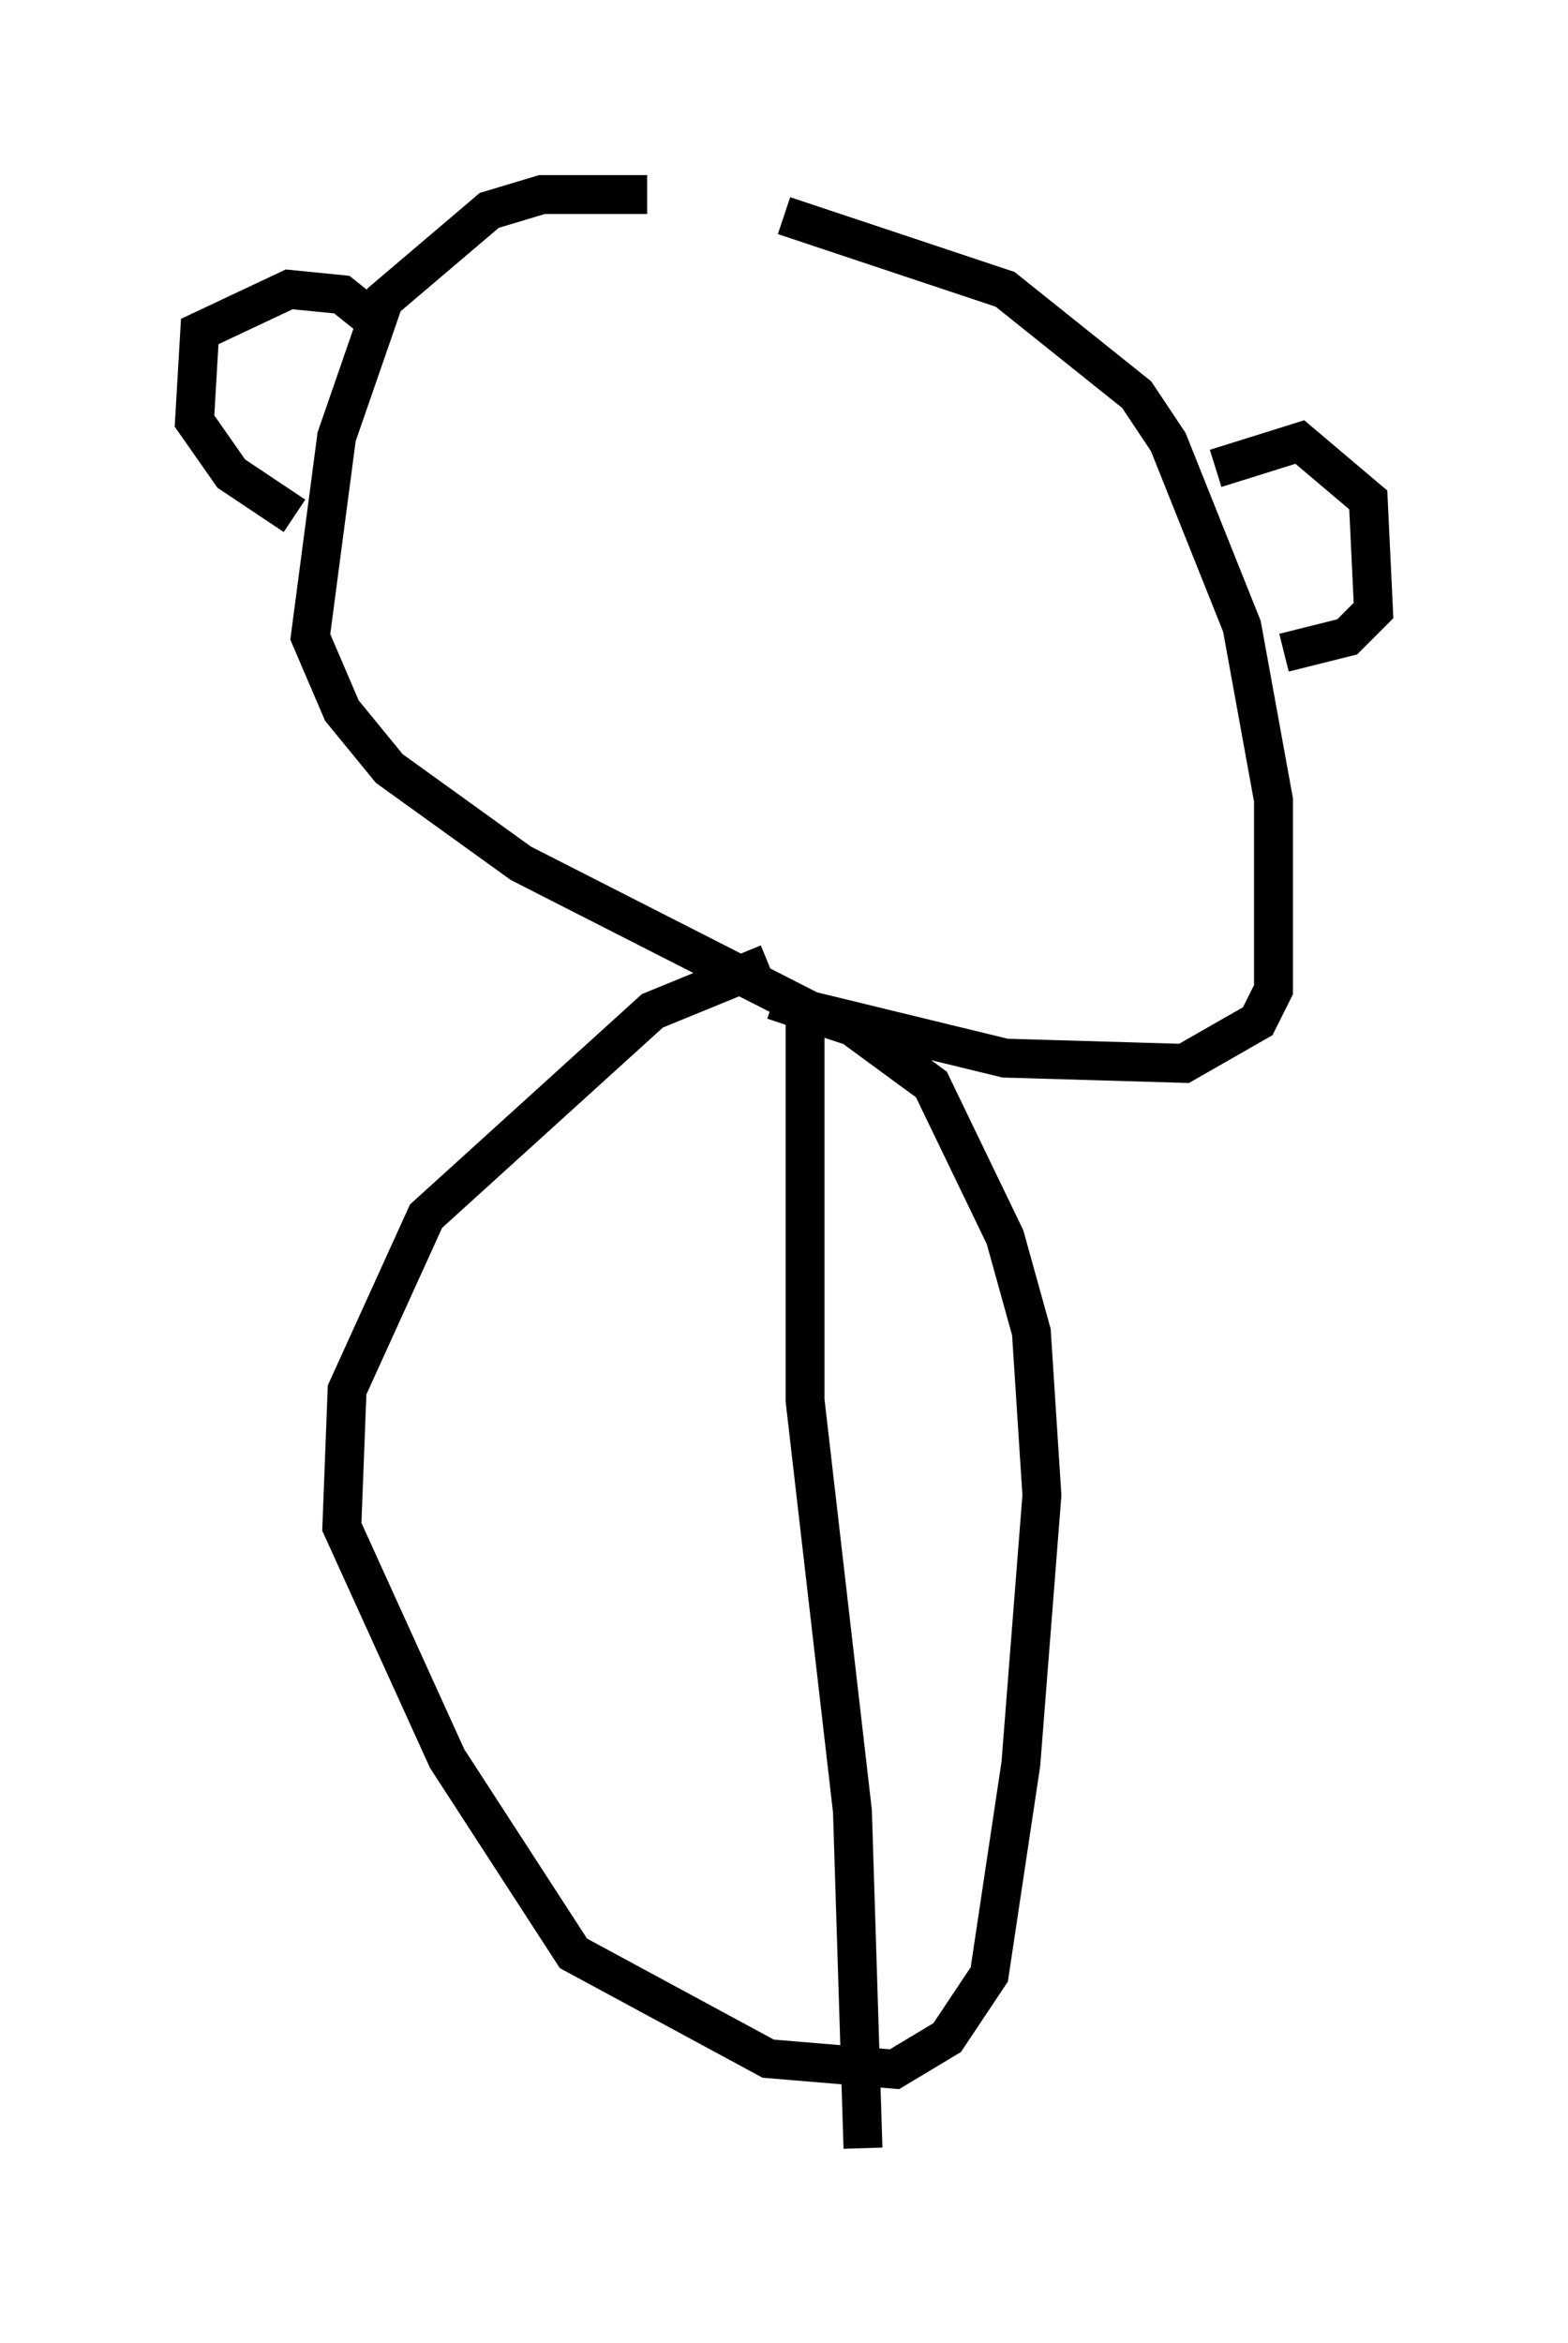 <?xml version="1.0" encoding="utf-8" ?>
<svg baseProfile="full" height="60.202" version="1.1" width="40.311" xmlns="http://www.w3.org/2000/svg" xmlns:ev="http://www.w3.org/2001/xml-events" xmlns:xlink="http://www.w3.org/1999/xlink"><defs /><rect fill="white" height="60.202" width="40.311" x="0" y="0" /><path d="M20.561, 5.812 m-3.924, -0.812 l-2.706, 0.0 -1.353, 0.406 l-2.706, 2.3 -1.218, 3.518 l-0.677, 5.142 0.812, 1.894 l1.218, 1.488 3.383, 2.436 l7.442, 3.789 5.007, 1.218 l4.601, 0.135 1.894, -1.083 l0.406, -0.812 0.0, -4.871 l-0.812, -4.465 -1.894, -4.736 l-0.812, -1.218 -3.383, -2.706 l-5.683, -1.894 m0.541, 20.027 l0.0, 10.419 1.218, 10.555 l0.271, 8.66 m9.066, -43.166 l2.165, -0.677 1.759, 1.488 l0.135, 2.842 -0.677, 0.677 l-1.624, 0.406 m-23.545, -8.66 l-0.677, -0.541 -1.353, -0.135 l-2.3, 1.083 -0.135, 2.3 l0.947, 1.353 1.624, 1.083 m12.178, 11.502 l-2.977, 1.218 -5.819, 5.277 l-2.03, 4.465 -0.135, 3.518 l2.706, 5.954 3.248, 5.007 l5.007, 2.706 3.248, 0.271 l1.353, -0.812 1.083, -1.624 l0.812, -5.413 0.541, -6.901 l-0.271, -4.195 -0.677, -2.436 l-1.894, -3.924 -2.03, -1.488 l-2.03, -0.677 " fill="none" stroke="black" stroke-width="1" /></svg>